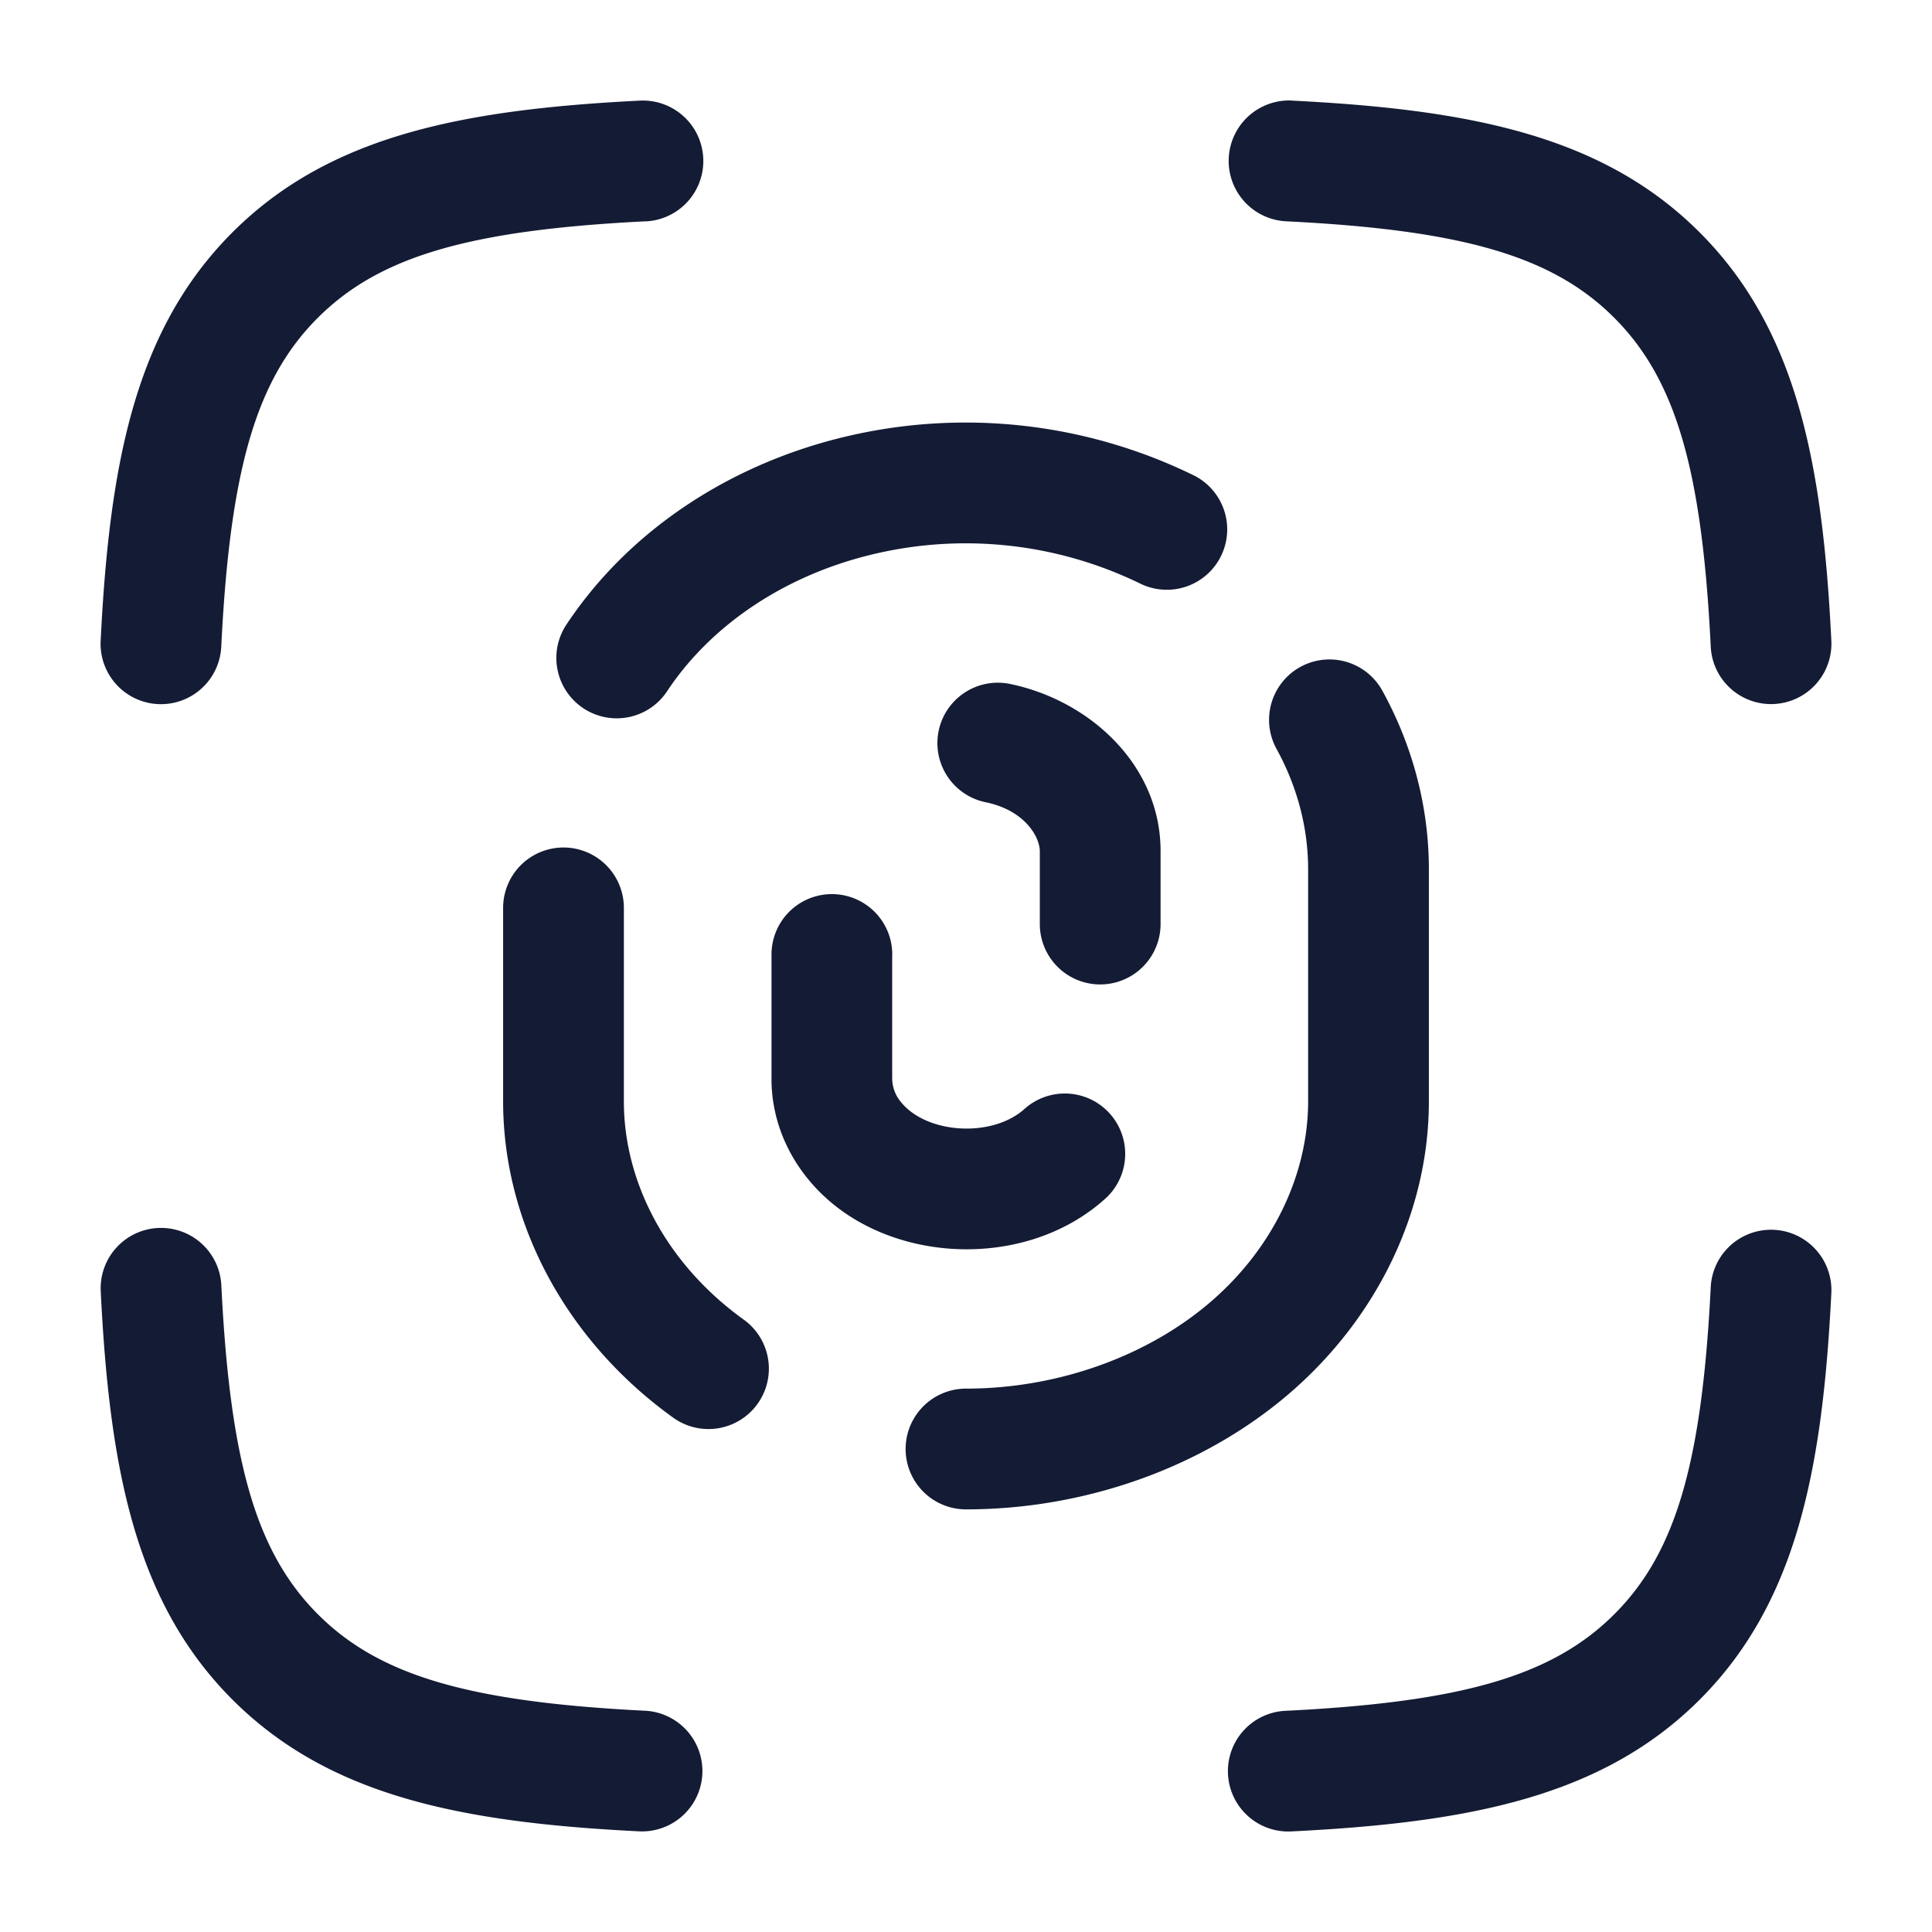 <svg xmlns="http://www.w3.org/2000/svg" width="24" height="24" fill="none"><path fill="#141B34" fill-rule="evenodd" d="M8.023 2.75a.75.75 0 0 0-.074-1.5c-2.231.112-3.867.443-5.062 1.637-1.194 1.195-1.525 2.83-1.636 5.062a.75.75 0 1 0 1.498.074c.109-2.19.433-3.31 1.199-4.075s1.886-1.09 4.075-1.199m8.028-1.5a.75.75 0 0 0-.074 1.5c2.19.108 3.31.432 4.075 1.198s1.09 1.886 1.199 4.075a.75.75 0 1 0 1.498-.074c-.11-2.231-.442-3.867-1.636-5.062-1.195-1.194-2.83-1.525-5.062-1.636M2.75 15.978a.75.75 0 1 0-1.498.074c.11 2.231.442 3.867 1.636 5.062 1.195 1.194 2.83 1.526 5.062 1.636a.75.75 0 0 0 .074-1.498c-2.19-.109-3.31-.433-4.075-1.199s-1.09-1.886-1.199-4.075m20 .074a.75.75 0 0 0-1.498-.074c-.109 2.19-.433 3.31-1.199 4.075s-1.886 1.09-4.075 1.199a.75.75 0 1 0 .074 1.498c2.231-.11 3.867-.442 5.062-1.636 1.194-1.195 1.526-2.83 1.636-5.062M14.835 5.908a6.45 6.45 0 0 0-4.298-.492c-1.446.335-2.71 1.16-3.49 2.327a.75.75 0 1 0 1.247.833c.545-.816 1.466-1.44 2.581-1.698a4.95 4.95 0 0 1 3.29.372.75.75 0 0 0 .67-1.342m2.337 2.672a.75.75 0 1 0-1.314.724c.258.47.392.98.392 1.495v2.882c0 .897-.426 1.813-1.205 2.486-.782.676-1.898 1.083-3.045 1.083a.75.75 0 0 0 0 1.5c1.48 0 2.951-.52 4.026-1.448 1.078-.931 1.724-2.25 1.724-3.621v-2.882c0-.779-.203-1.537-.578-2.219m-4.627-.084a.75.75 0 0 0-.3 1.47c.487.1.674.433.672.613v.9a.75.75 0 0 0 1.5 0v-.883c.013-1.089-.884-1.898-1.872-2.1M7.75 11.278a.75.75 0 0 0-1.5 0v2.403c0 1.522.789 2.978 2.113 3.93a.75.75 0 0 0 .876-1.218c-.97-.698-1.49-1.718-1.489-2.712zm3.334.579a.75.75 0 1 0-1.5 0v1.517c-.007.467.159.91.45 1.268.456.563 1.15.833 1.802.872.654.04 1.376-.146 1.912-.64a.75.75 0 0 0-1.016-1.103c-.178.164-.473.266-.806.246-.335-.02-.595-.156-.728-.32a.46.46 0 0 1-.115-.302v-1.538" clip-rule="evenodd"/></svg>